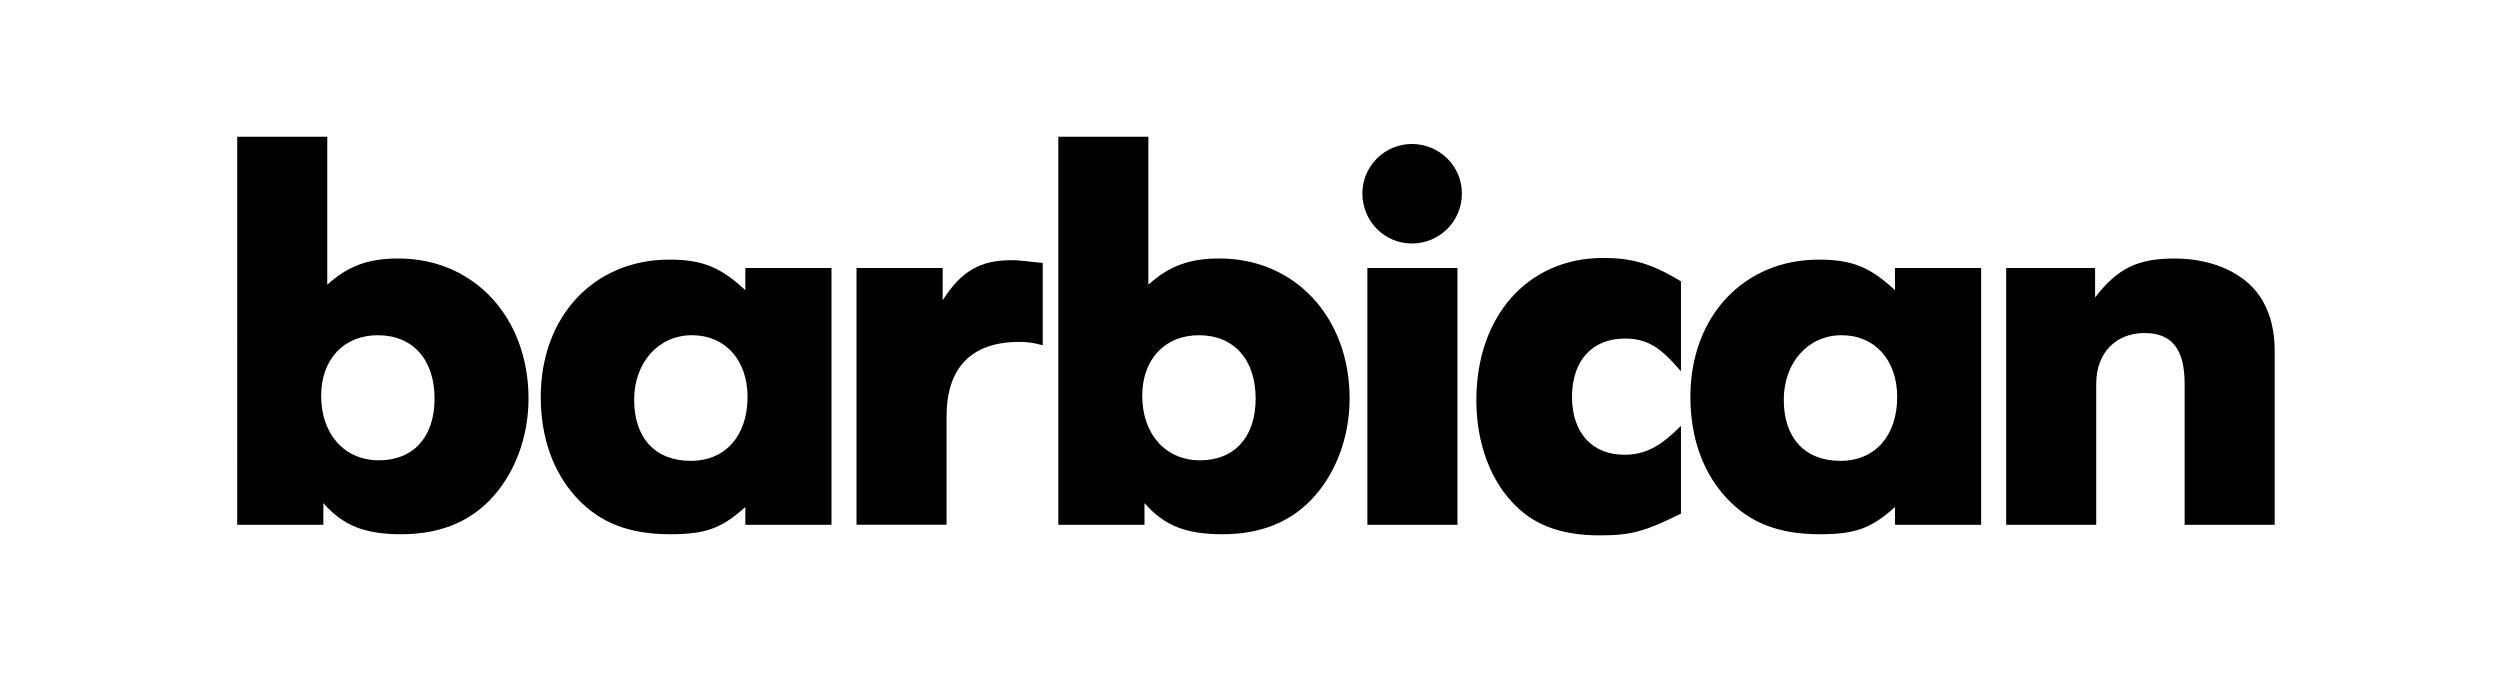 <?xml version="1.0" encoding="iso-8859-1"?>
<!-- Generator: Adobe Illustrator 16.0.0, SVG Export Plug-In . SVG Version: 6.00 Build 0)  -->
<!DOCTYPE svg PUBLIC "-//W3C//DTD SVG 1.1//EN" "http://www.w3.org/Graphics/SVG/1.1/DTD/svg11.dtd">
<svg version="1.1" id="Layer_1" xmlns="http://www.w3.org/2000/svg" xmlns:xlink="http://www.w3.org/1999/xlink" x="0px" y="0px"
	 width="517px" height="144px" viewBox="150.5 156.5 517 144" style="enable-background:new 150.5 156.5 517 144;"
	 xml:space="preserve">
<g>
	<path d="M199.557,184.782h18.623v30.58c4.37-3.908,8.51-5.405,14.715-5.405c15.634,0,26.902,12.188,26.902,28.971
		c0,8.164-2.989,15.865-8.048,21.041c-4.602,4.711-10.691,7.012-18.282,7.012c-7.586,0-12.071-1.838-16.096-6.436v4.482h-17.814
		V184.782z M216.914,238.355c0,7.934,4.828,13.338,11.956,13.338c7.129,0,11.499-4.828,11.499-12.76
		c0-8.049-4.485-13.107-11.725-13.107C221.516,225.826,216.914,230.885,216.914,238.355z"/>
	<path d="M304.634,261.35c-4.828,4.371-8.163,5.631-15.519,5.631c-8.395,0-14.373-2.301-19.085-7.244
		c-5.06-5.289-7.702-12.645-7.702-21.154c0-16.669,11.037-28.395,26.556-28.395c6.782,0,10.575,1.492,15.75,6.325v-4.597h17.819
		v53.112h-17.819V261.35z M281.64,239.16c0,7.932,4.371,12.645,11.726,12.645c7.129,0,11.726-5.174,11.726-13.223
		c0-7.586-4.597-12.76-11.494-12.76C286.699,225.826,281.64,231.457,281.64,239.16z"/>
	<path d="M327.628,211.916h17.819v6.667c3.908-6.094,7.816-8.279,14.257-8.279c1.267,0,2.069,0.115,6.436,0.573v17.015
		c-2.185-0.576-3.335-0.688-4.827-0.688c-9.887,0-15.062,5.289-15.062,15.402v22.416h-18.623V211.916z"/>
	<path d="M369.359,184.782h18.624v30.58c4.37-3.908,8.505-5.405,14.714-5.405c15.635,0,26.902,12.188,26.902,28.971
		c0,8.164-2.988,15.865-8.047,21.041c-4.598,4.711-10.691,7.012-18.277,7.012s-12.072-1.838-16.096-6.436v4.482h-17.82V184.782
		L369.359,184.782z M386.717,238.355c0,7.934,4.828,13.338,11.957,13.338s11.495-4.828,11.495-12.76
		c0-8.049-4.481-13.107-11.725-13.107C391.314,225.826,386.717,230.885,386.717,238.355z"/>
	<path d="M452.82,196.508c0,5.747-4.597,10.349-10.349,10.349c-5.632,0-10.233-4.597-10.233-10.349
		c0-5.632,4.597-10.233,10.233-10.233C448.224,186.279,452.82,190.876,452.82,196.508z M433.277,211.916H451.9v53.112h-18.623
		V211.916z"/>
	<path d="M498.119,262.727c-7.701,3.793-10.464,4.486-16.9,4.486c-7.359,0-13.106-1.955-17.131-5.979
		c-5.285-5.059-8.278-12.992-8.278-21.959c0-17.473,10.69-29.43,26.214-29.43c5.979,0,10.002,1.15,16.096,4.828v18.624
		c-4.37-5.174-7.129-6.783-11.609-6.783c-6.783,0-10.922,4.598-10.922,12.072c0,7.359,4.139,11.957,10.806,11.957
		c4.255,0,7.36-1.607,11.726-5.979V262.727L498.119,262.727z"/>
	<path d="M542.379,261.35c-4.828,4.371-8.164,5.631-15.519,5.631c-8.395,0-14.368-2.301-19.085-7.244
		c-5.059-5.289-7.701-12.645-7.701-21.154c0-16.669,11.037-28.395,26.555-28.395c6.783,0,10.576,1.492,15.75,6.325v-4.597h17.819
		v53.112h-17.819V261.35L542.379,261.35z M519.385,239.16c0,7.932,4.366,12.645,11.727,12.645c7.128,0,11.725-5.174,11.725-13.223
		c0-7.586-4.597-12.76-11.494-12.76C524.444,225.826,519.385,231.457,519.385,239.16z"/>
	<path d="M565.373,211.916h18.393v6.094c4.712-6.094,8.852-8.048,16.441-8.048c8.279,0,15.178,3.336,18.281,8.852
		c1.608,2.874,2.417,6.209,2.417,10.349v35.869h-18.624v-29.199c0-7.127-2.643-10.463-8.278-10.463
		c-5.979,0-10.003,4.139-10.003,10.463v29.199h-18.623v-53.116H565.373z"/>
</g>
</svg>
